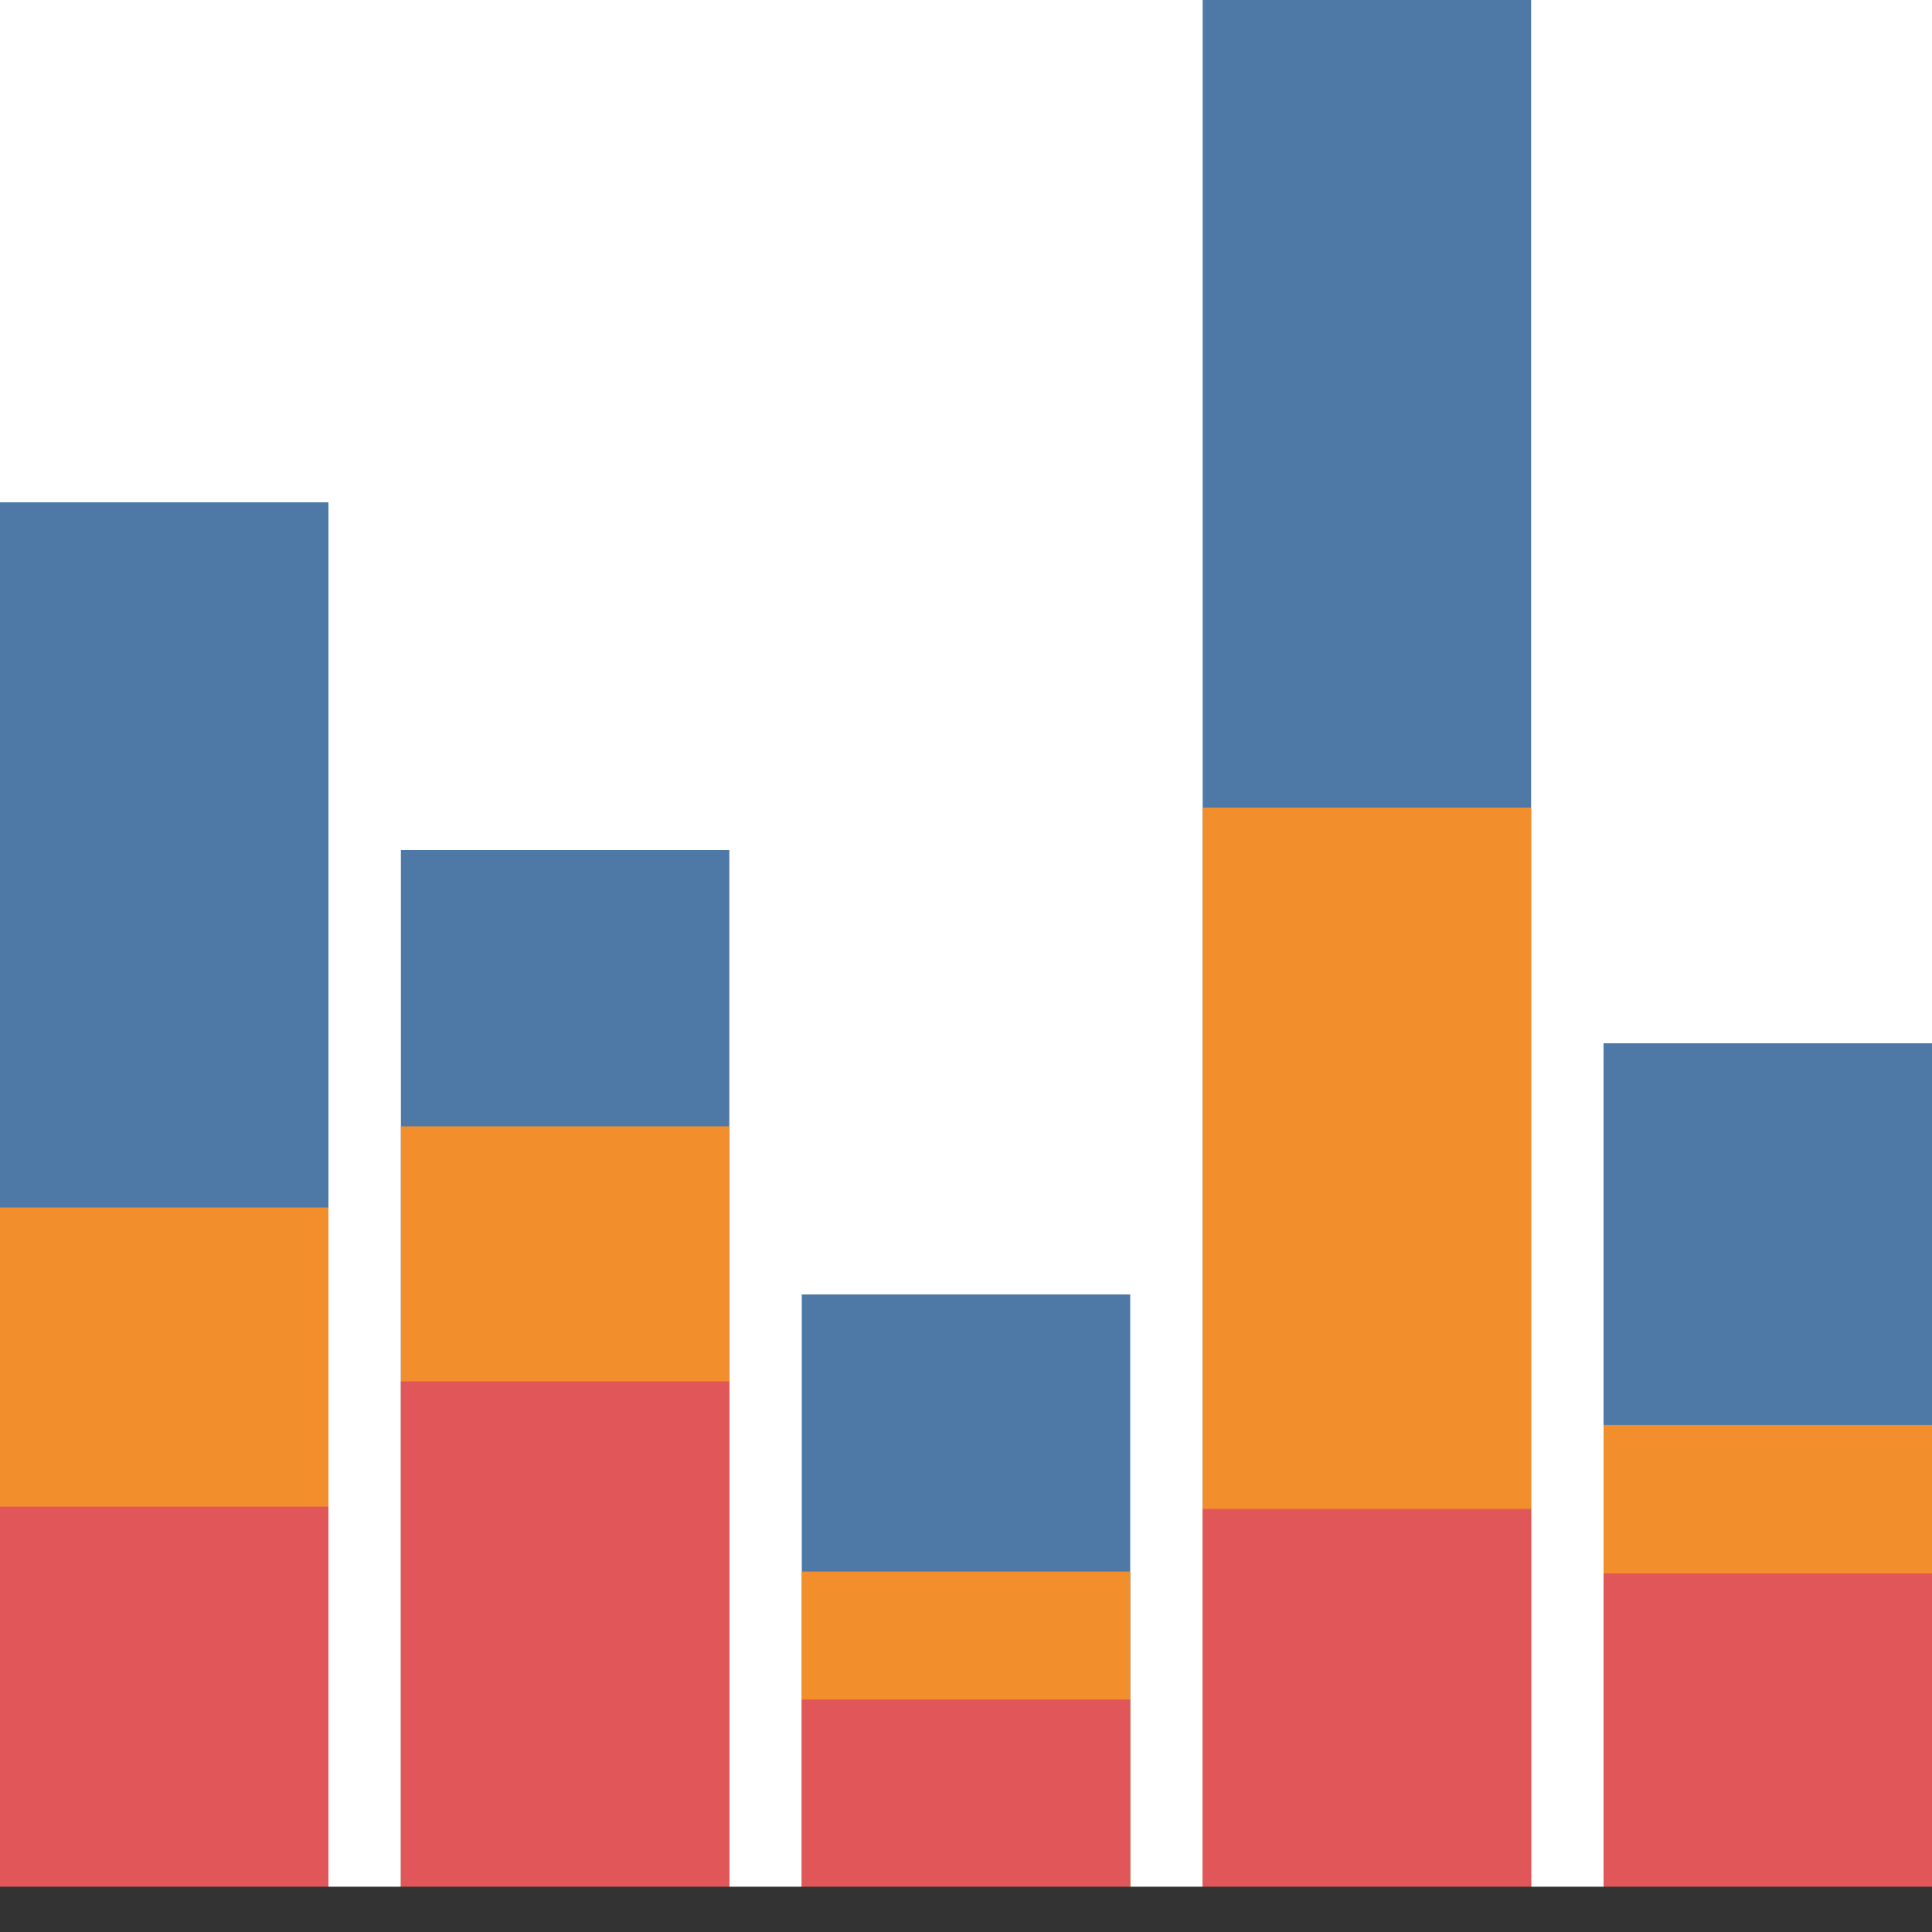 <svg width="32" height="32" viewBox="0 0 32 32" fill="none" xmlns="http://www.w3.org/2000/svg">
<rect y="8.32" width="5.44" height="23.36" fill="#4E79A7"/>
<rect y="20" width="5.44" height="11.68" fill="#F28E2C"/>
<rect y="24.955" width="5.44" height="6.725" fill="#E15759"/>
<rect x="6.64" y="14.08" width="5.44" height="17.6" fill="#4E79A7"/>
<rect x="6.64" y="18.656" width="5.44" height="13.024" fill="#F28E2C"/>
<rect x="6.64" y="22.88" width="5.44" height="8.8" fill="#E15759"/>
<rect x="13.28" y="21.44" width="5.44" height="10.24" fill="#4E79A7"/>
<rect x="13.28" y="26.03" width="5.44" height="5.65" fill="#F28E2C"/>
<rect x="13.28" y="28.149" width="5.44" height="3.531" fill="#E15759"/>
<rect x="19.92" width="5.44" height="31.68" fill="#4E79A7"/>
<rect x="19.92" y="13.376" width="5.44" height="18.304" fill="#F28E2C"/>
<rect x="19.92" y="24.992" width="5.44" height="6.688" fill="#E15759"/>
<rect x="26.56" y="17.28" width="5.44" height="14.4" fill="#4E79A7"/>
<rect x="26.56" y="23.602" width="5.44" height="8.078" fill="#F28E2C"/>
<rect x="26.56" y="26.061" width="5.44" height="5.62" fill="#E15759"/>
<rect y="31.25" width="32" height="0.75" fill="#333333"/>
</svg>
